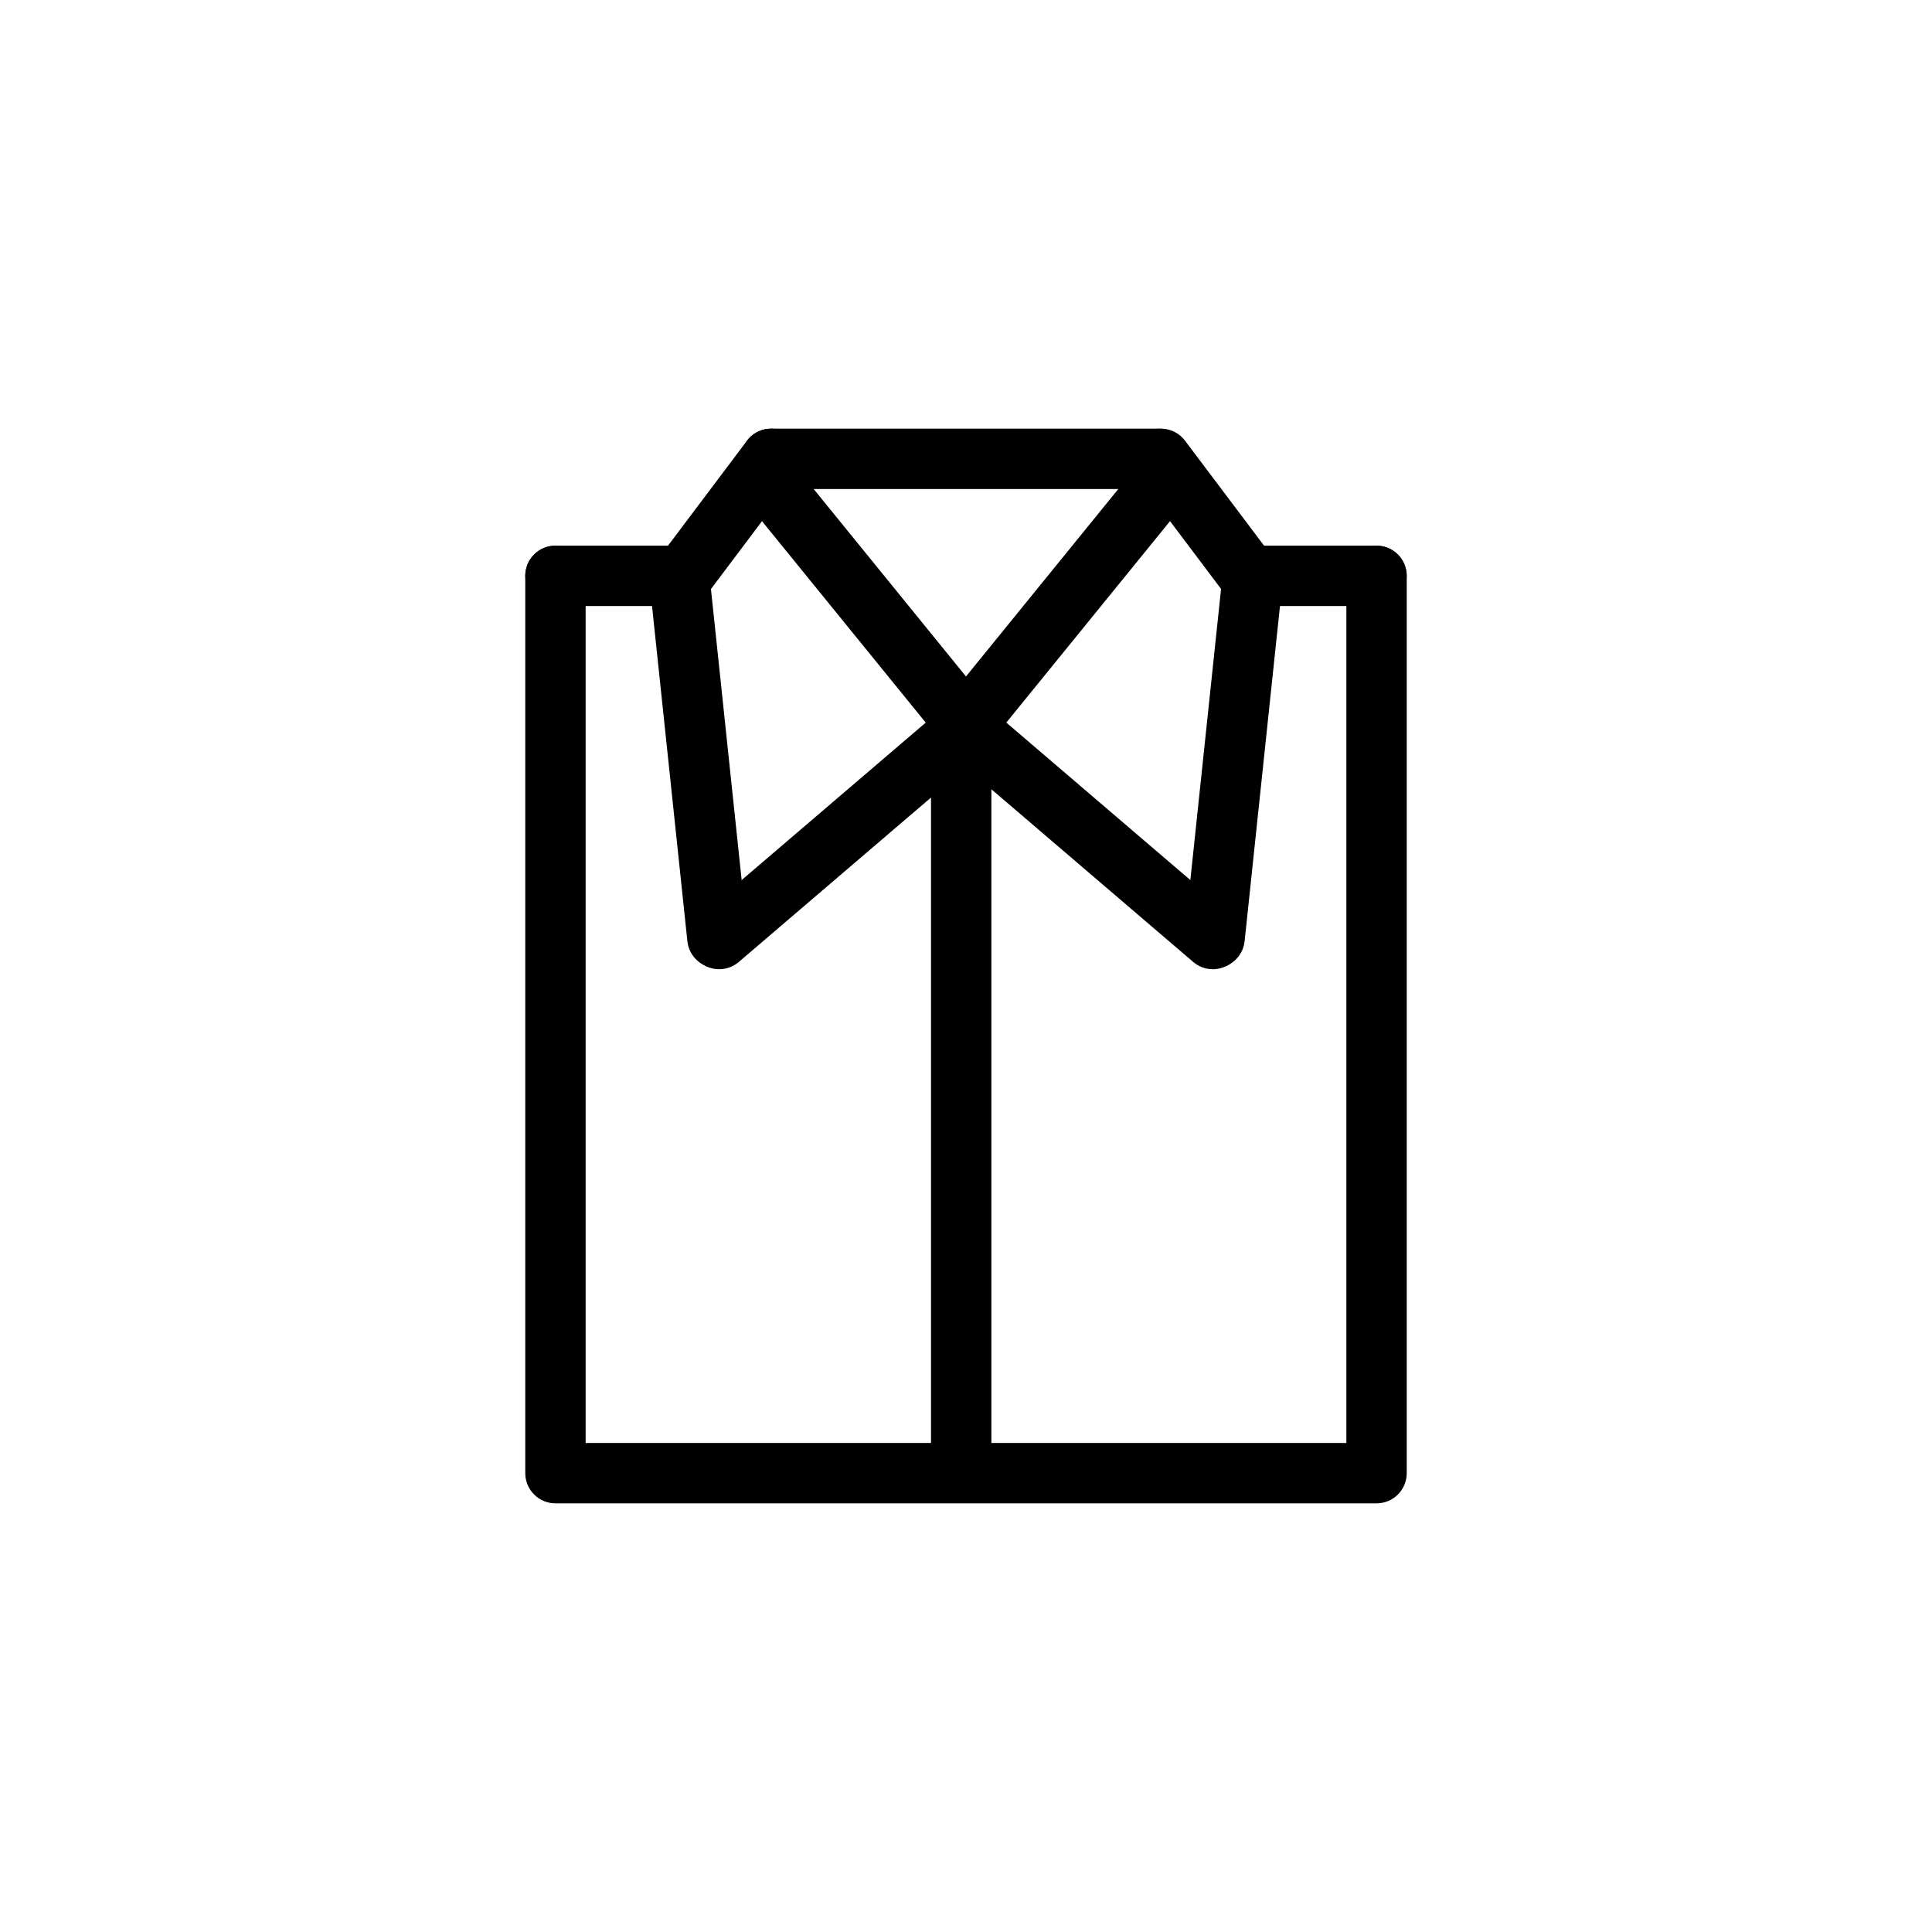 <?xml version="1.0" encoding="utf-8"?>
<!-- Generator: Adobe Illustrator 16.0.0, SVG Export Plug-In . SVG Version: 6.00 Build 0)  -->
<!DOCTYPE svg PUBLIC "-//W3C//DTD SVG 1.1//EN" "http://www.w3.org/Graphics/SVG/1.1/DTD/svg11.dtd">
<svg version="1.1" id="Layer_1" xmlns="http://www.w3.org/2000/svg" xmlns:xlink="http://www.w3.org/1999/xlink" x="0px" y="0px"
	 width="160px" height="160px" viewBox="0 0 160 160" enable-background="new 0 0 160 160" xml:space="preserve">
<g>
	<g>
		<g>
			<path d="M100.441,80.267c-0.574,0-1.152-0.197-1.623-0.601l-20.44-17.489c-1.05-0.897-1.172-2.476-0.274-3.525
				c0.897-1.048,2.478-1.17,3.524-0.274l20.44,17.489c1.05,0.897,1.172,2.476,0.273,3.525
				C101.85,79.97,101.146,80.267,100.441,80.267z"/>
			<path d="M103.639,50.456c-0.759,0-1.508-0.344-1.998-0.996l-7.496-9.956c-0.832-1.103-0.609-2.67,0.492-3.501
				c1.104-0.832,2.672-0.61,3.502,0.493l7.495,9.956c0.831,1.103,0.609,2.67-0.493,3.501
				C104.689,50.292,104.162,50.456,103.639,50.456z"/>
			<path d="M80.355,62.046c-0.554,0-1.111-0.183-1.575-0.56c-1.071-0.871-1.233-2.445-0.363-3.517l15.151-18.645
				c0.871-1.07,2.445-1.235,3.519-0.363c1.071,0.871,1.233,2.445,0.363,3.517L82.298,61.123
				C81.805,61.73,81.083,62.046,80.355,62.046z"/>
			<path d="M100.591,80.184c-0.088,0-0.176-0.004-0.266-0.014c-1.373-0.145-2.368-1.375-2.224-2.748l3.09-29.292
				c0.146-1.374,1.367-2.365,2.748-2.224c1.373,0.145,2.369,1.375,2.225,2.749l-3.09,29.292
				C102.938,79.23,101.854,80.184,100.591,80.184z"/>
		</g>
		<g>
			<path d="M59.558,80.267c-0.705,0-1.406-0.297-1.901-0.875c-0.897-1.049-0.774-2.627,0.275-3.525l20.446-17.489
				c1.047-0.896,2.627-0.775,3.524,0.275c0.896,1.049,0.773,2.627-0.274,3.525L61.182,79.667
				C60.71,80.069,60.133,80.267,59.558,80.267z"/>
			<path d="M56.368,50.456c-0.523,0-1.051-0.164-1.501-0.502c-1.104-0.83-1.325-2.397-0.495-3.501l7.489-9.956
				c0.831-1.104,2.397-1.325,3.501-0.495s1.325,2.397,0.495,3.501l-7.489,9.956C57.876,50.111,57.127,50.456,56.368,50.456z"/>
			<path d="M79.645,62.046c-0.728,0-1.448-0.315-1.942-0.923L62.55,42.478c-0.871-1.071-0.708-2.646,0.363-3.517
				c1.072-0.873,2.647-0.708,3.517,0.363l15.152,18.645c0.87,1.071,0.708,2.646-0.363,3.517
				C80.756,61.863,80.198,62.046,79.645,62.046z"/>
			<path d="M59.409,80.184c-1.263,0-2.348-0.953-2.483-2.237l-3.09-29.292c-0.145-1.373,0.851-2.604,2.224-2.749
				c1.37-0.146,2.603,0.851,2.749,2.224l3.09,29.292c0.145,1.373-0.851,2.604-2.224,2.748C59.585,80.18,59.497,80.184,59.409,80.184
				z"/>
		</g>
	</g>
	<g>
		<path d="M114,124.5H46c-1.381,0-2.5-1.119-2.5-2.5V47.69c0-1.381,1.119-2.5,2.5-2.5s2.5,1.119,2.5,2.5v71.81h63V47.69
			c0-1.381,1.119-2.5,2.5-2.5s2.5,1.119,2.5,2.5V122C116.5,123.381,115.381,124.5,114,124.5z"/>
	</g>
	<path d="M55.872,50.19H46c-1.381,0-2.5-1.119-2.5-2.5s1.119-2.5,2.5-2.5h9.872c1.381,0,2.5,1.119,2.5,2.5
		S57.253,50.19,55.872,50.19z"/>
	<path d="M113.994,50.19h-10.357c-1.381,0-2.5-1.119-2.5-2.5s1.119-2.5,2.5-2.5h10.357c1.381,0,2.5,1.119,2.5,2.5
		S115.375,50.19,113.994,50.19z"/>
	<path d="M79.602,122.766c-1.381,0-2.5-1.119-2.5-2.5V60.378c0-1.381,1.119-2.5,2.5-2.5c1.38,0,2.5,1.119,2.5,2.5v59.888
		C82.102,121.646,80.982,122.766,79.602,122.766z"/>
	<path d="M95.996,40.5H63.859c-1.381,0-2.5-1.119-2.5-2.5s1.119-2.5,2.5-2.5h32.137c1.381,0,2.5,1.119,2.5,2.5
		S97.377,40.5,95.996,40.5z"/>
</g>
</svg>
